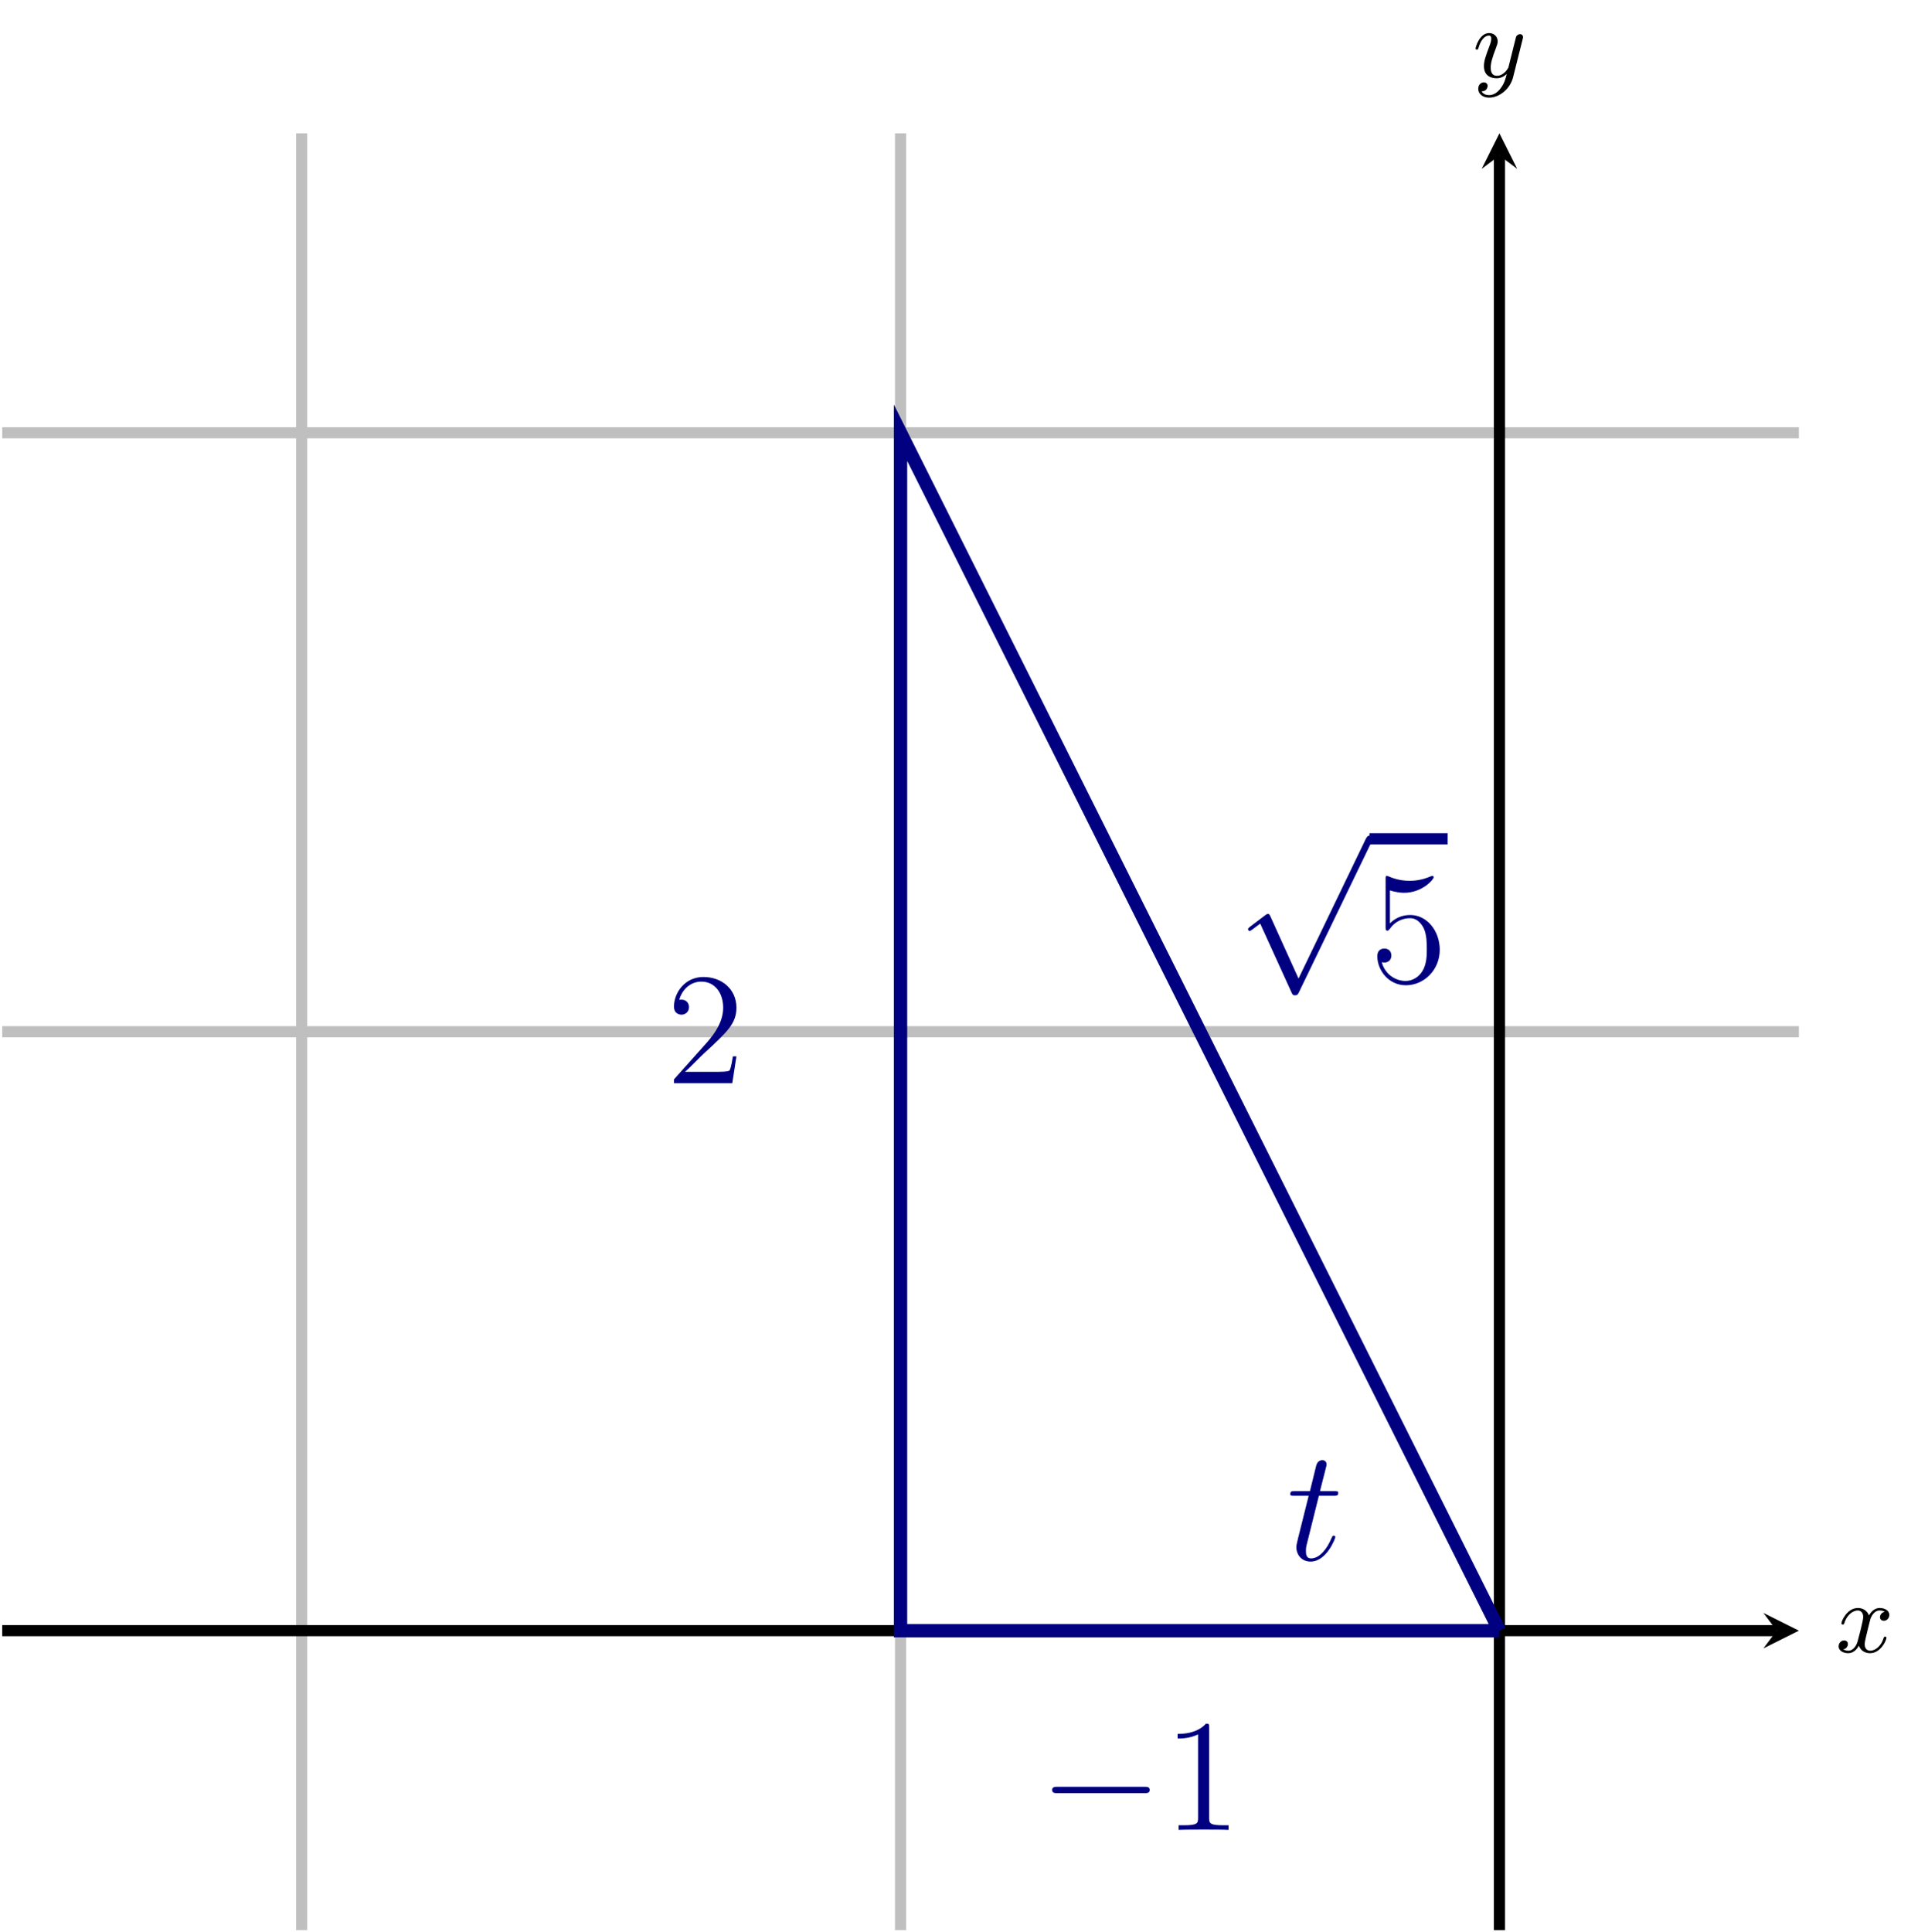 <?xml version="1.0" encoding="UTF-8" standalone="no"?>
<!DOCTYPE svg PUBLIC "-//W3C//DTD SVG 1.1//EN" "http://www.w3.org/Graphics/SVG/1.1/DTD/svg11.dtd">
<svg xmlns="http://www.w3.org/2000/svg" xmlns:xlink="http://www.w3.org/1999/xlink" version="1.1" width="173.191pt" height="173.569pt" viewBox="0 0 173.191 173.569">
<path transform="matrix(1,0,0,-1,.199,173.37)" stroke-width="1" stroke-linecap="butt" stroke-miterlimit="10" stroke-linejoin="miter" fill="none" stroke="#bfbfbf" d="M 26.899 0 L 26.899 161.395 M 80.697 0 L 80.697 161.395 "/>
<path transform="matrix(1,0,0,-1,.199,173.37)" stroke-width="1" stroke-linecap="butt" stroke-miterlimit="10" stroke-linejoin="miter" fill="none" stroke="#bfbfbf" d="M 0 80.697 L 161.395 80.697 M 0 134.496 L 161.395 134.496 "/>
<path transform="matrix(1,0,0,-1,.199,173.37)" stroke-width="1" stroke-linecap="butt" stroke-miterlimit="10" stroke-linejoin="miter" fill="none" stroke="#000000" d="M 0 26.899 L 159.402 26.899 "/>
<path transform="matrix(1,0,0,-1,159.601,146.471)" d="M 1.993 0 L -1.196 1.594 L 0 0 L -1.196 -1.594 "/>
<path transform="matrix(1,0,0,-1,.199,173.37)" stroke-width="1" stroke-linecap="butt" stroke-miterlimit="10" stroke-linejoin="miter" fill="none" stroke="#000000" d="M 134.496 0 L 134.496 159.402 "/>
<path transform="matrix(0,-1,-1,-0,134.695,13.968)" d="M 1.993 0 L -1.196 1.594 L 0 0 L -1.196 -1.594 "/>
<clipPath id="cp0">
<path transform="matrix(1,0,0,-1,.199,173.37)" d="M 0 0 L 161.395 0 L 161.395 161.395 L 0 161.395 Z "/>
</clipPath>
<g clip-path="url(#cp0)">
<path transform="matrix(1,0,0,-1,.199,173.37)" stroke-width="1.196" stroke-linecap="butt" stroke-miterlimit="10" stroke-linejoin="miter" fill="none" stroke="#000080" d="M 134.496 26.899 L 80.697 26.899 L 80.697 134.496 L 134.496 26.899 "/>
<symbol id="font_1_1">
<path d="M .576 0 C .593 0 .611 0 .611 .02 C .611 .04 .593 .04 .576 .04 L .035 .04 C .018 .04 0 .04 0 .02 C 0 0 .018 0 .035 0 L .576 0 Z "/>
</symbol>
<use xlink:href="#font_1_1" transform="matrix(14.346,0,0,-14.346,94.515,161.067)" fill="#000080"/>
<symbol id="font_2_1">
<path d="M .197 .641 C .197 .664 .197 .665 .177 .665 C .153 .638 .103 .601 0 .601 L 0 .572 C .023 .572 .073 .572 .128 .598 L .128 .077 C .128 .041 .125 .029 .037 .029 L .006 .029 L .006 0 C .033 .002 .13 .002 .163 .002 C .196 .002 .292 .002 .319 0 L .319 .029 L .288 .029 C .2 .029 .197 .041 .197 .077 L .197 .641 Z "/>
</symbol>
<use xlink:href="#font_2_1" transform="matrix(14.346,0,0,-14.346,105.787,164.367)" fill="#000080"/>
<symbol id="font_2_2">
<path d="M .391 .168 L .369 .168 C .366 .151 .358 .096 .348 .08 C .341 .071 .284 .071 .254 .071 L .069 .071 C .096 .094 .157 .158 .183 .182 C .335 .322 .391 .374 .391 .473 C .391 .588 .3 .665 .184 .665 C .068 .665 0 .566 0 .48 C 0 .429 .044 .429 .047 .429 C .068 .429 .094 .444 .094 .476 C .094 .504 .075 .523 .047 .523 C .038 .523 .036 .523 .033 .522 C .052 .59 .106 .636 .171 .636 C .256 .636 .308 .565 .308 .473 C .308 .388 .259 .314 .202 .25 L 0 .024 L 0 0 L .365 0 L .391 .168 Z "/>
</symbol>
<use xlink:href="#font_2_2" transform="matrix(14.346,0,0,-14.346,60.545,97.296)" fill="#000080"/>
<symbol id="font_1_2">
<path d="M .316 .105 L .14 .494 C .133 .51 .128 .51 .125 .51 C .124 .51 .119 .51 .108 .502 L .013 .43 C 0 .42 0 .417 0 .414 C 0 .409 .003 .403 .01 .403 C .016 .403 .033 .417 .044 .425 C .05 .43 .065 .441 .076 .449 L .273 .016 C .28 0 .285 0 .294 0 C .309 0 .312 .006 .319 .02 L .773 .96 C .78 .974 .78 .978 .78 .98 C .78 .99 .772 1 .76 1 C .752 1 .745 .995 .737 .979 L .316 .105 Z "/>
</symbol>
<use xlink:href="#font_1_2" transform="matrix(14.346,0,0,-14.346,112.112,89.402)" fill="#000080"/>
<path transform="matrix(1,0,0,-1,123.02,75.343)" stroke-width="1" stroke-linecap="butt" stroke-miterlimit="10" stroke-linejoin="miter" fill="none" stroke="#000080" d="M 0 0 L 7.024 0 "/>
<symbol id="font_2_3">
<path d="M .079 .594 C .122 .58 .157 .579 .168 .579 C .281 .579 .353 .662 .353 .676 C .353 .68 .351 .685 .345 .685 C .343 .685 .341 .685 .332 .681 C .276 .657 .228 .654 .202 .654 C .136 .654 .089 .674 .07 .682 C .063 .685 .061 .685 .06 .685 C .052 .685 .052 .679 .052 .663 L .052 .366 C .052 .348 .052 .342 .064 .342 C .069 .342 .07 .343 .08 .355 C .108 .396 .155 .42 .205 .42 C .258 .42 .284 .371 .292 .354 C .309 .315 .31 .266 .31 .228 C .31 .19 .31 .133 .282 .088 C .26 .052 .221 .027 .177 .027 C .111 .027 .046 .072 .028 .145 C .033 .143 .039 .142 .044 .142 C .061 .142 .088 .152 .088 .186 C .088 .214 .069 .23 .044 .23 C .026 .23 0 .221 0 .182 C 0 .097 .068 0 .179 0 C .292 0 .391 .095 .391 .222 C .391 .341 .311 .44 .206 .44 C .149 .44 .105 .415 .079 .387 L .079 .594 Z "/>
</symbol>
<use xlink:href="#font_2_3" transform="matrix(14.346,0,0,-14.346,123.723,88.499)" fill="#000080"/>
<symbol id="font_3_1">
<path d="M .179 .412 L .271 .412 C .29 .412 .3 .412 .3 .43 C .3 .441 .294 .441 .274 .441 L .186 .441 L .223 .587 C .227 .601 .227 .603 .227 .61 C .227 .626 .214 .635 .201 .635 C .193 .635 .17 .632 .162 .6 L .123 .441 L .029 .441 C .009 .441 0 .441 0 .422 C 0 .412 .007 .412 .026 .412 L .115 .412 L .049 .148 C .041 .113 .038 .103 .038 .09 C .038 .043 .071 0 .127 0 C .228 0 .282 .146 .282 .153 C .282 .159 .278 .162 .272 .162 C .27 .162 .266 .162 .264 .158 C .263 .157 .262 .156 .255 .14 C .234 .09 .188 .02 .13 .02 C .1 .02 .098 .045 .098 .067 C .098 .068 .098 .087 .101 .099 L .179 .412 Z "/>
</symbol>
<use xlink:href="#font_3_1" transform="matrix(14.346,0,0,-14.346,115.906,140.266)" fill="#000080"/>
</g>
<symbol id="font_4_1">
<path d="M .462 .415 C .425 .408 .414 .376 .414 .361 C .414 .342 .428 .325 .453 .325 C .481 .325 .508 .349 .508 .384 C .508 .43 .458 .453 .411 .453 C .351 .453 .316 .4 .304 .379 C .285 .428 .241 .453 .193 .453 C .086 .453 .028 .325 .028 .299 C .028 .29 .035 .287 .042 .287 C .051 .287 .054 .292 .056 .298 C .087 .397 .153 .428 .191 .428 C .22 .428 .246 .409 .246 .362 C .246 .326 .203 .166 .19 .118 C .182 .087 .152 .025 .097 .025 C .077 .025 .056 .032 .046 .038 C .073 .043 .093 .066 .093 .092 C .093 .117 .074 .128 .055 .128 C .026 .128 0 .103 0 .069 C 0 .02 .054 0 .096 0 C .154 0 .188 .048 .203 .075 C .228 .009 .287 0 .314 0 C .422 0 .479 .13 .479 .154 C .479 .159 .476 .166 .466 .166 C .455 .166 .454 .162 .449 .147 C .427 .075 .369 .025 .317 .025 C .288 .025 .261 .043 .261 .091 C .261 .113 .275 .168 .284 .206 C .288 .224 .315 .332 .317 .339 C .329 .375 .359 .428 .41 .428 C .428 .428 .447 .425 .462 .415 Z "/>
</symbol>
<use xlink:href="#font_4_1" transform="matrix(8.966,0,0,-8.966,165.165,148.495)"/>
<symbol id="font_4_2">
<path d="M .473 .59 C .474 .595 .476 .601 .476 .607 C .476 .62 .467 .636 .445 .636 C .432 .636 .414 .628 .406 .609 C .405 .605 .395 .564 .389 .542 L .339 .342 C .331 .313 .331 .311 .329 .302 C .328 .298 .286 .219 .214 .219 C .152 .219 .152 .282 .152 .301 C .152 .346 .165 .395 .208 .507 C .216 .53 .222 .544 .222 .563 C .222 .612 .185 .647 .136 .647 C .04 .647 0 .505 0 .493 C 0 .484 .007 .481 .014 .481 C .025 .481 .026 .487 .03 .5 C .051 .574 .091 .622 .133 .622 C .157 .622 .157 .603 .157 .589 C .157 .572 .153 .554 .144 .53 C .097 .406 .084 .364 .084 .316 C .084 .205 .174 .194 .211 .194 C .26 .194 .295 .22 .313 .238 C .3 .187 .289 .142 .25 .092 C .22 .052 .18 .025 .136 .025 C .108 .025 .075 .035 .061 .063 C .114 .063 .121 .107 .121 .117 C .121 .139 .105 .153 .083 .153 C .059 .153 .027 .134 .027 .088 C .027 .036 .073 0 .136 0 C .238 0 .347 .087 .376 .204 L .473 .59 Z "/>
</symbol>
<use xlink:href="#font_4_2" transform="matrix(8.966,0,0,-8.966,132.549,8.77)"/>
</svg>
